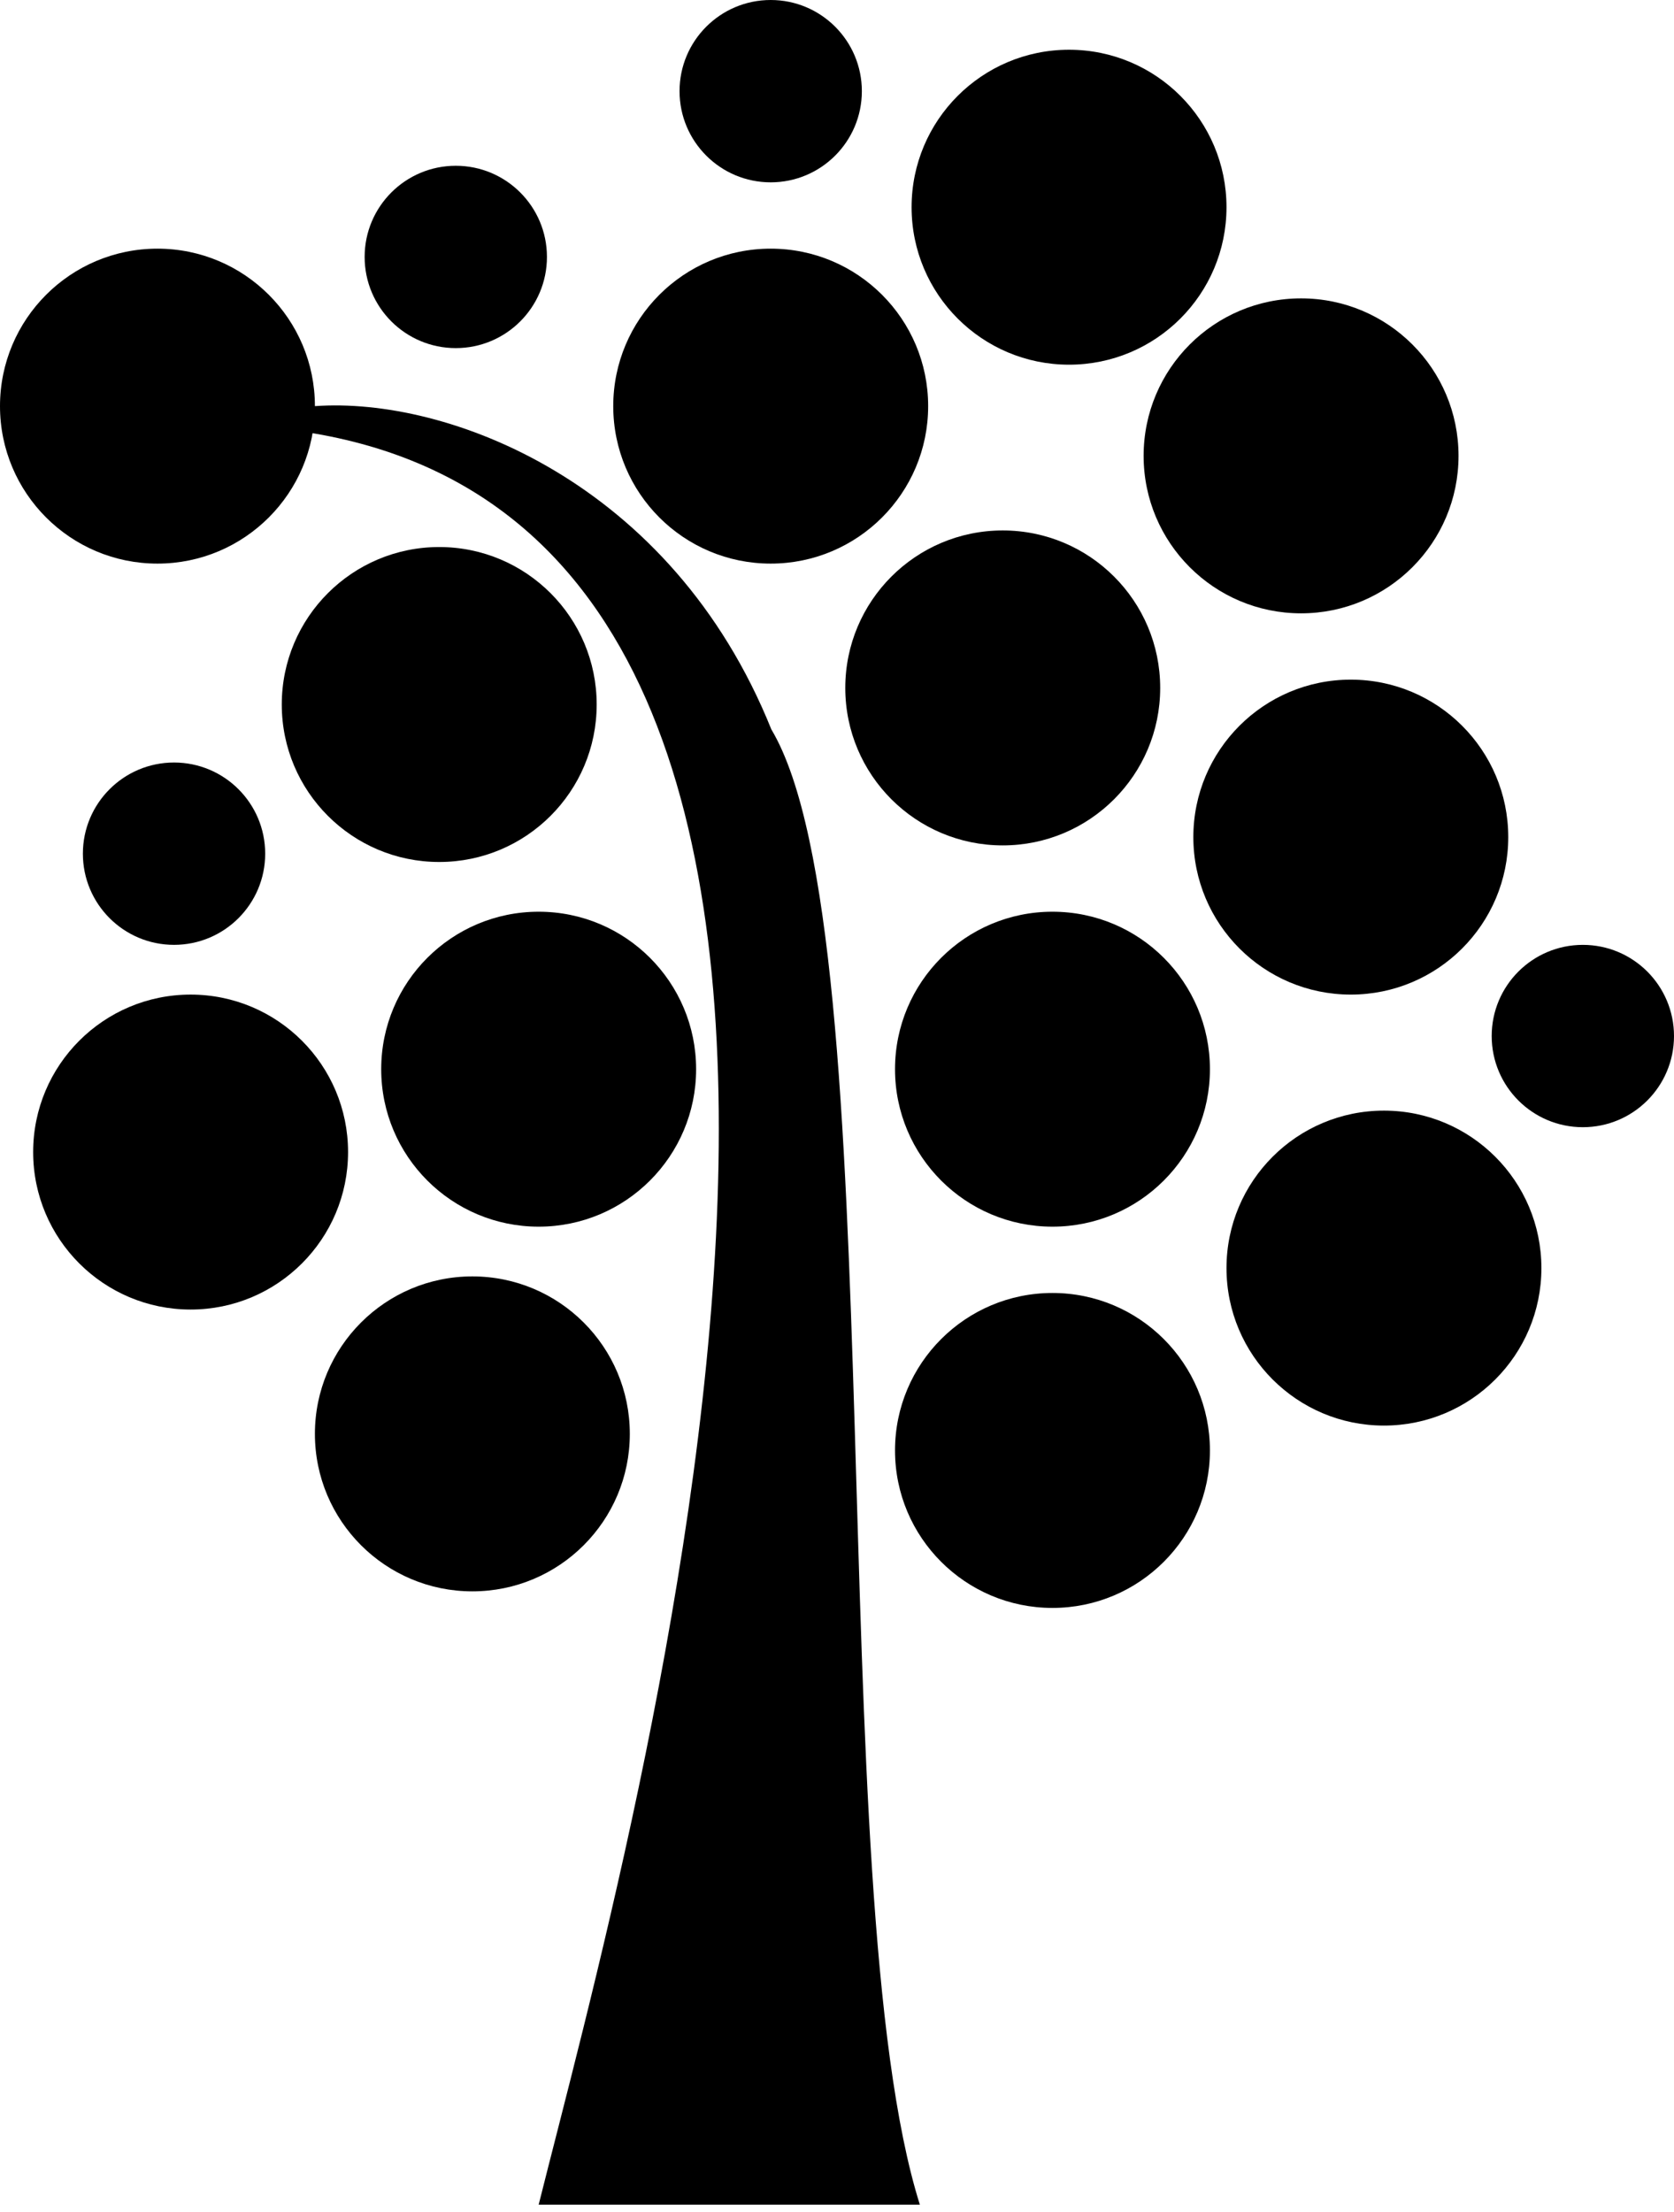 <svg width="137" height="181" viewBox="0 0 137 181" fill="none" xmlns="http://www.w3.org/2000/svg">
<path d="M24.416 35.267C82.064 43.406 51.545 150.564 44.084 180.406H75.282C67.144 154.634 73.248 76.639 63.126 59.683C54.936 39.337 36.573 32.453 25.772 33.233C25.32 32.781 24.416 32.555 24.416 35.267Z" fill="black"/>
<circle cx="37.302" cy="21.025" r="7.46" fill="black"/>
<circle cx="63.074" cy="7.46" r="7.46" fill="black"/>
<circle cx="14.243" cy="69.856" r="7.46" fill="black"/>
<circle cx="129.54" cy="84.777" r="7.46" fill="black"/>
<circle cx="12.886" cy="33.233" r="12.886" fill="black"/>
<circle cx="63.074" cy="33.233" r="12.886" fill="black"/>
<circle cx="106.48" cy="37.302" r="12.886" fill="black"/>
<circle cx="35.946" cy="57.649" r="12.886" fill="black"/>
<circle cx="15.599" cy="94.272" r="12.886" fill="black"/>
<circle cx="44.084" cy="87.49" r="12.886" fill="black"/>
<circle cx="38.658" cy="117.332" r="12.886" fill="black"/>
<circle cx="86.134" cy="118.688" r="12.886" fill="black"/>
<circle cx="86.134" cy="87.49" r="12.886" fill="black"/>
<circle cx="82.064" cy="56.292" r="12.886" fill="black"/>
<circle cx="87.49" cy="16.956" r="12.886" fill="black"/>
<circle cx="110.549" cy="68.5" r="12.886" fill="black"/>
<circle cx="113.262" cy="103.767" r="12.886" fill="black"/>
</svg>
